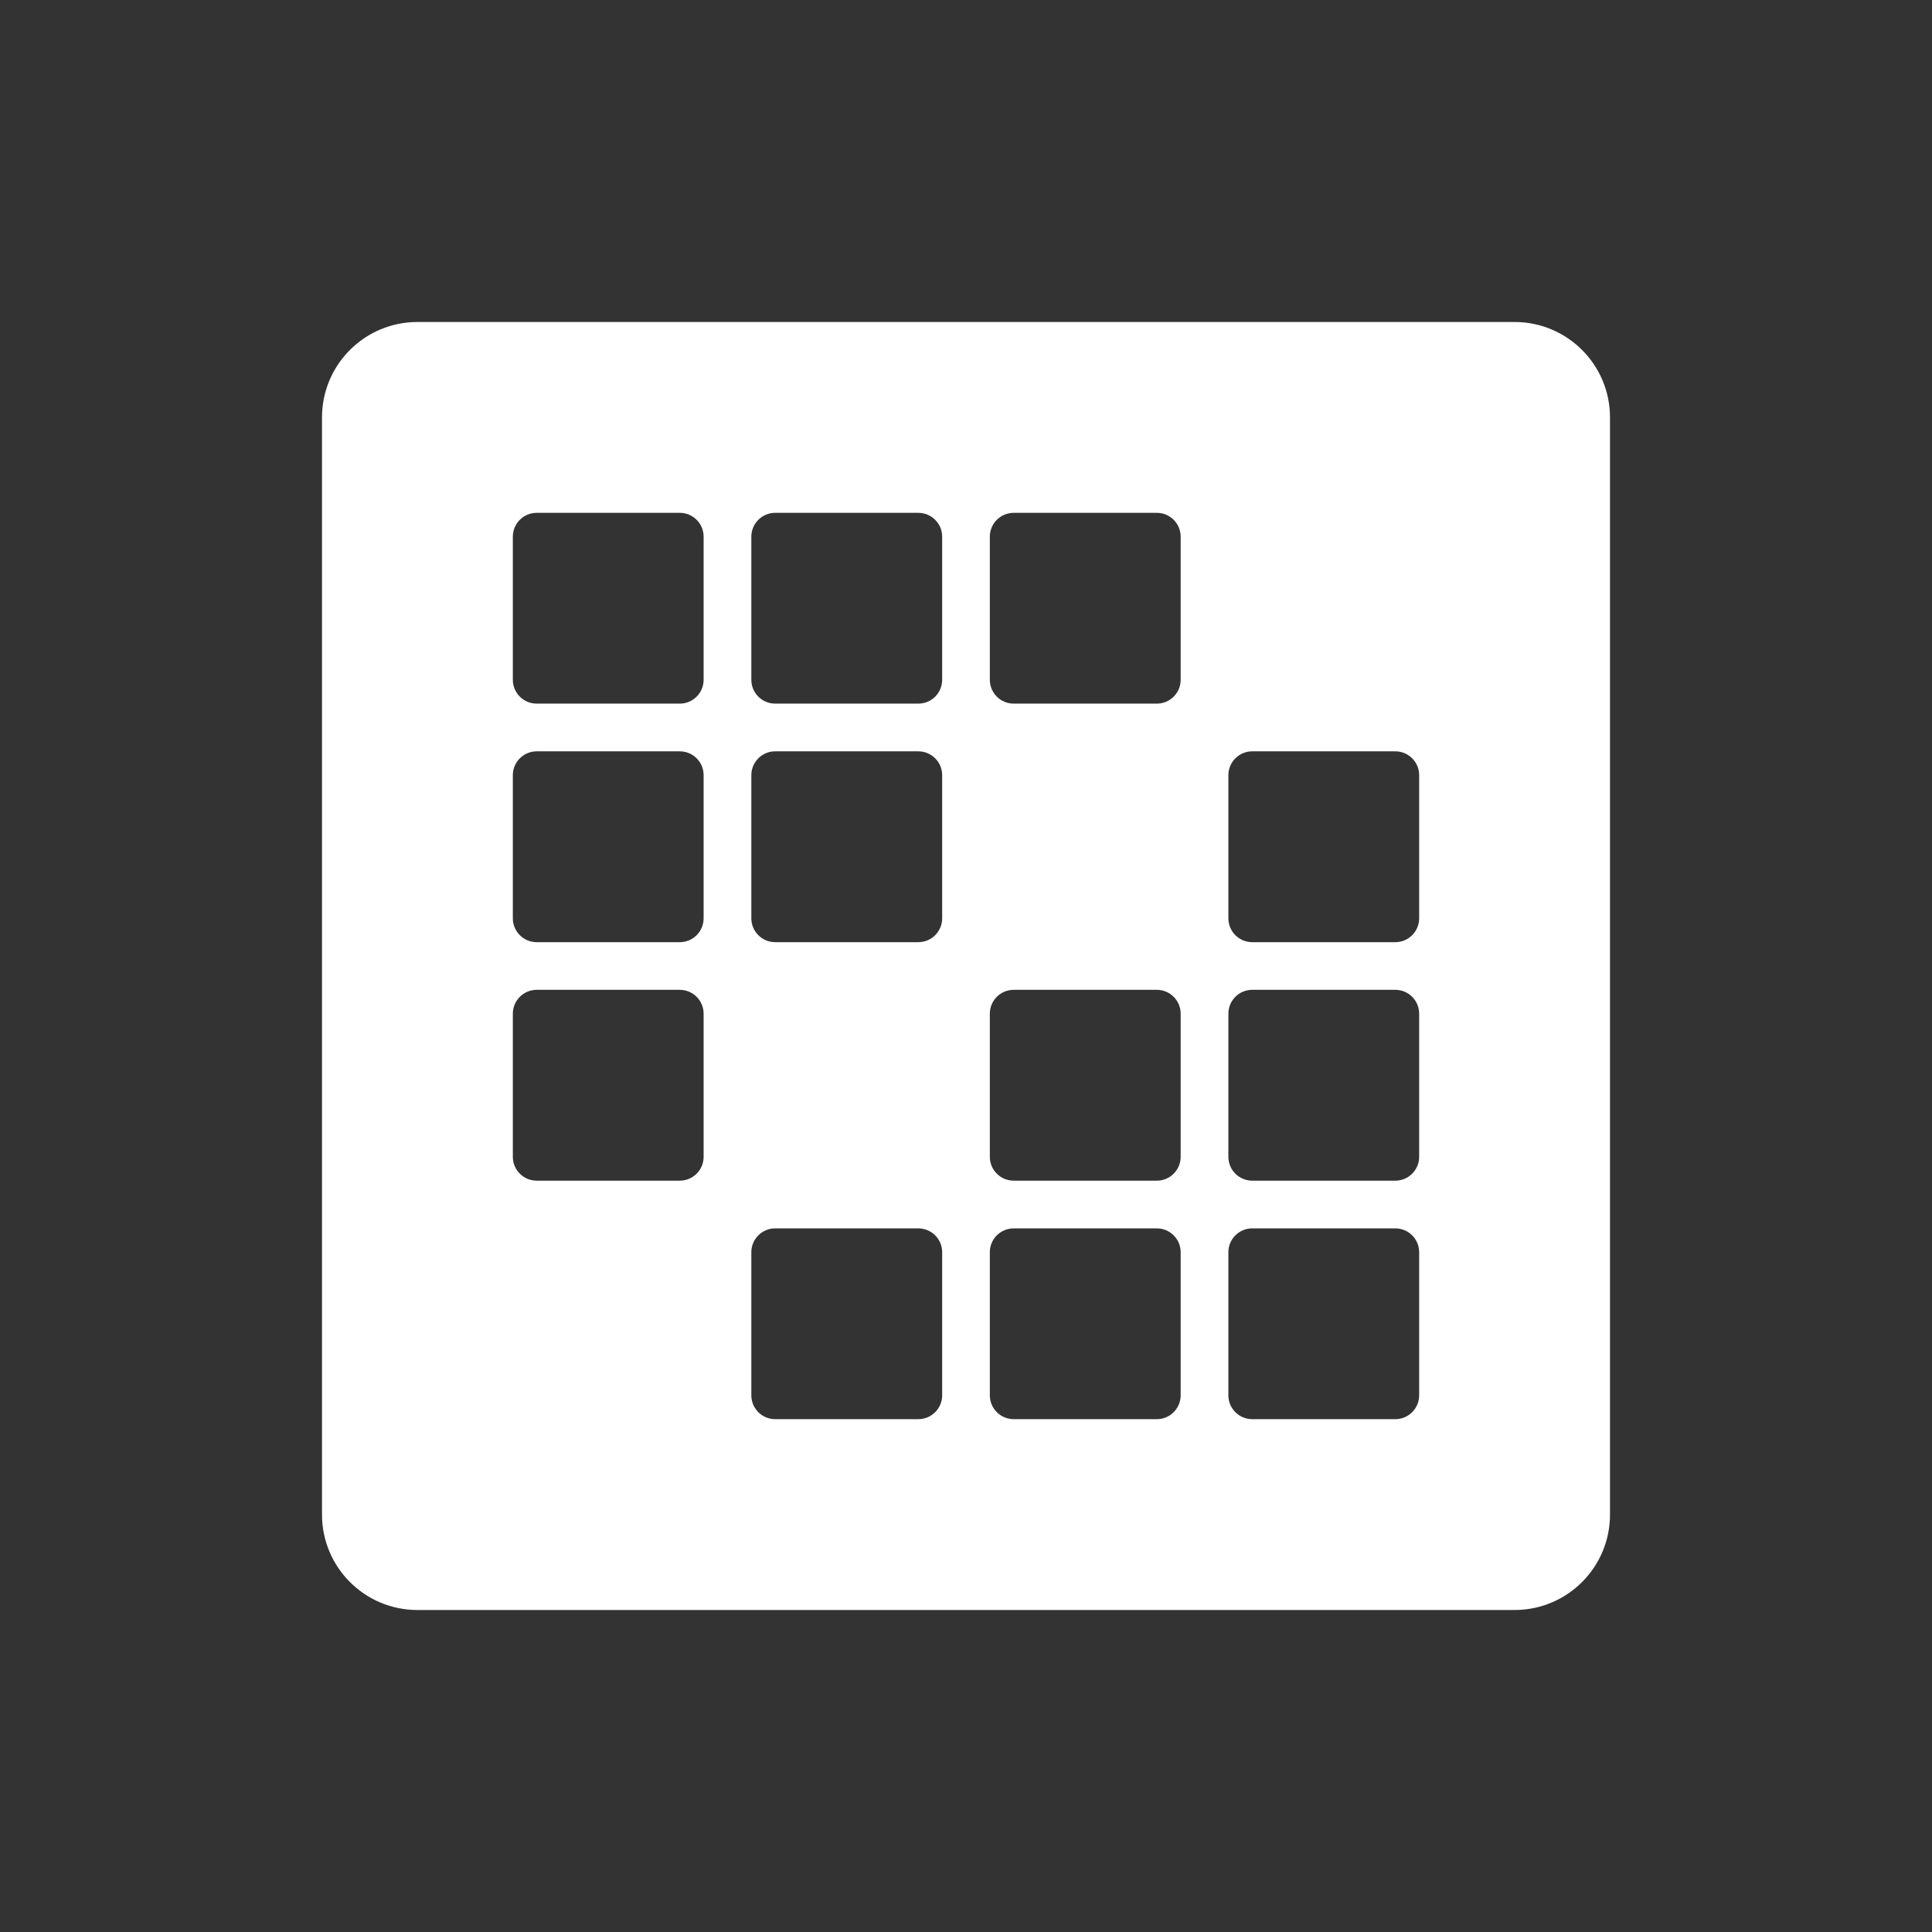 <svg width="36" height="36" viewBox="0 0 36 36" fill="none" xmlns="http://www.w3.org/2000/svg">
<rect x="0" y="0" width="36" height="36" fill="#333333" stroke="none"/>
<path fill-rule="evenodd" clip-rule="evenodd" d="M6 7.778C6 6.796 6.796 6 7.778 6H28.222C29.204 6 30 6.796 30 7.778V28.222C30 29.204 29.204 30 28.222 30H7.778C6.796 30 6 29.204 6 28.222V7.778ZM9.556 10C9.556 9.755 9.755 9.556 10 9.556H12.667C12.912 9.556 13.111 9.755 13.111 10V12.667C13.111 12.912 12.912 13.111 12.667 13.111H10C9.755 13.111 9.556 12.912 9.556 12.667V10ZM14.444 9.556C14.199 9.556 14 9.755 14 10V12.667C14 12.912 14.199 13.111 14.444 13.111H17.111C17.357 13.111 17.556 12.912 17.556 12.667V10C17.556 9.755 17.357 9.556 17.111 9.556H14.444ZM18.444 10C18.444 9.755 18.643 9.556 18.889 9.556H21.556C21.801 9.556 22 9.755 22 10V12.667C22 12.912 21.801 13.111 21.556 13.111H18.889C18.643 13.111 18.444 12.912 18.444 12.667V10ZM10 14C9.755 14 9.556 14.199 9.556 14.444V17.111C9.556 17.357 9.755 17.556 10 17.556H12.667C12.912 17.556 13.111 17.357 13.111 17.111V14.444C13.111 14.199 12.912 14 12.667 14H10ZM14 14.444C14 14.199 14.199 14 14.444 14H17.111C17.357 14 17.556 14.199 17.556 14.444V17.111C17.556 17.357 17.357 17.556 17.111 17.556H14.444C14.199 17.556 14 17.357 14 17.111V14.444ZM23.333 14C23.088 14 22.889 14.199 22.889 14.444V17.111C22.889 17.357 23.088 17.556 23.333 17.556H26C26.245 17.556 26.444 17.357 26.444 17.111V14.444C26.444 14.199 26.245 14 26 14H23.333ZM9.556 18.889C9.556 18.643 9.755 18.444 10 18.444H12.667C12.912 18.444 13.111 18.643 13.111 18.889V21.556C13.111 21.801 12.912 22 12.667 22H10C9.755 22 9.556 21.801 9.556 21.556V18.889ZM18.889 18.444C18.643 18.444 18.444 18.643 18.444 18.889V21.556C18.444 21.801 18.643 22 18.889 22H21.556C21.801 22 22 21.801 22 21.556V18.889C22 18.643 21.801 18.444 21.556 18.444H18.889ZM22.889 18.889C22.889 18.643 23.088 18.444 23.333 18.444H26C26.245 18.444 26.444 18.643 26.444 18.889V21.556C26.444 21.801 26.245 22 26 22H23.333C23.088 22 22.889 21.801 22.889 21.556V18.889ZM14.444 22.889C14.199 22.889 14 23.088 14 23.333V26C14 26.245 14.199 26.444 14.444 26.444H17.111C17.357 26.444 17.556 26.245 17.556 26V23.333C17.556 23.088 17.357 22.889 17.111 22.889H14.444ZM18.444 23.333C18.444 23.088 18.643 22.889 18.889 22.889H21.556C21.801 22.889 22 23.088 22 23.333V26C22 26.245 21.801 26.444 21.556 26.444H18.889C18.643 26.444 18.444 26.245 18.444 26V23.333ZM23.333 22.889C23.088 22.889 22.889 23.088 22.889 23.333V26C22.889 26.245 23.088 26.444 23.333 26.444H26C26.245 26.444 26.444 26.245 26.444 26V23.333C26.444 23.088 26.245 22.889 26 22.889H23.333Z" fill="white"/>
</svg>
